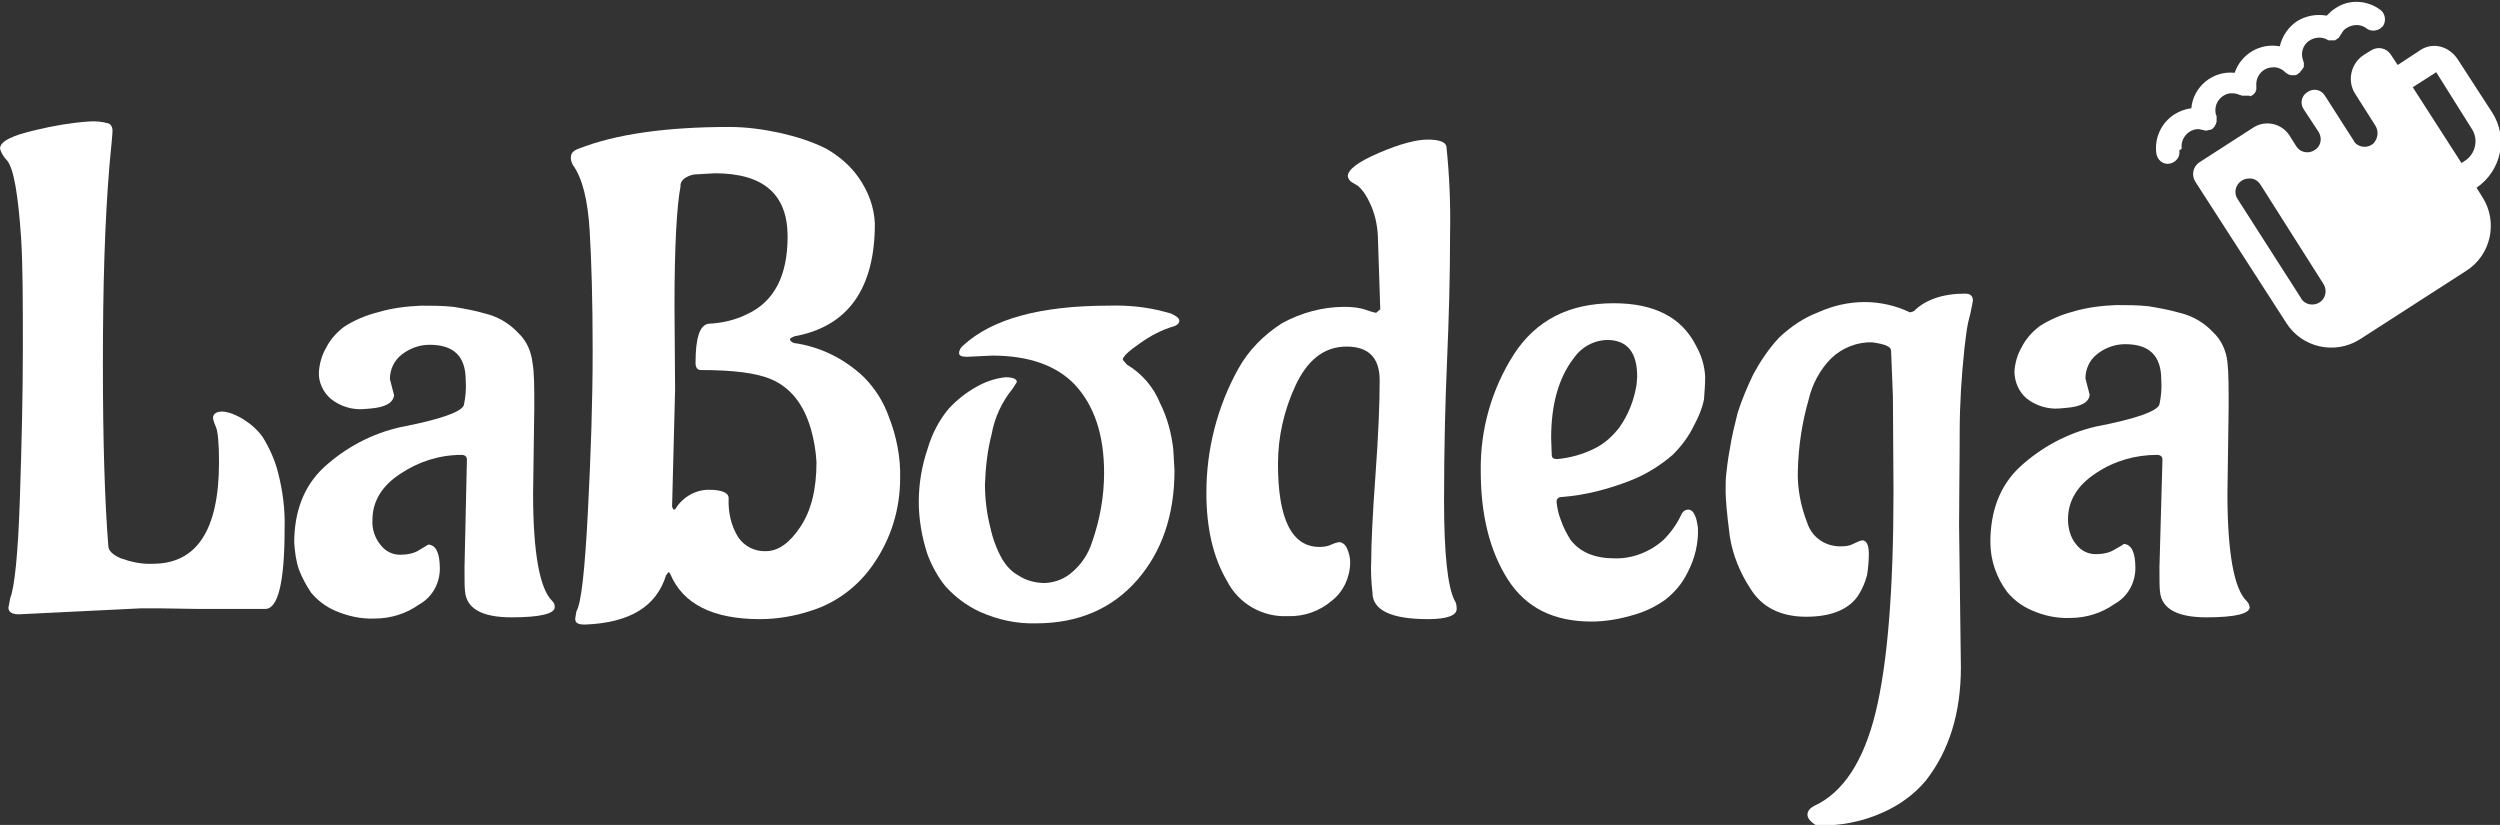 <?xml version="1.0" encoding="utf-8"?>
<!-- Generator: Adobe Illustrator 25.0.0, SVG Export Plug-In . SVG Version: 6.00 Build 0)  -->
<svg version="1.1" id="Capa_1" xmlns="http://www.w3.org/2000/svg" xmlns:xlink="http://www.w3.org/1999/xlink" x="0px" y="0px"
	 viewBox="0 0 415.5 137.1" style="enable-background:new 0 0 415.5 137.1;" xml:space="preserve">
<rect x="0" y="0" width="415.5" height="137.1" fill="#333333" stroke="none"/>
<style type="text/css">
	.st0{fill:#FFFFFF;}
</style>
<g id="Capa_2_1_">
	<path class="st0" d="M32.6,101.2l-6.4-0.1h-2.7l-20.4,1c-1.1,0-1.7-0.4-1.7-1.1c0.1-0.5,0.2-1.1,0.3-1.6c0.7-1.7,1.3-7.2,1.6-16.4
		s0.5-17.6,0.5-25.1S3.8,44.1,3.5,39.4C3,32.3,2.3,28.1,1.2,26.7c-0.6-0.6-1-1.3-1.2-2c0-1.2,2-2.2,6-3.1c2.9-0.7,5.8-1.2,8.7-1.4
		c1.1-0.1,2.2,0,3.3,0.3c0.5,0.2,0.7,0.7,0.7,1.2c0,0.6-0.2,2.5-0.5,5.7c-0.8,9.5-1.1,20.5-1.1,33.1c0,12.6,0.3,22.7,0.9,30.2
		c0,0.8,0.7,1.5,2.1,2.1c1.7,0.6,3.5,1,5.3,0.9c7.3,0,11-5.6,11-16.9c0-3.1-0.2-5.1-0.5-5.8c-0.2-0.5-0.4-0.9-0.5-1.5
		c0-0.7,0.5-1.1,1.6-1.1c1.2,0.1,2.3,0.6,3.3,1.2c1.3,0.8,2.5,1.8,3.4,3.1c1.1,1.8,2,3.8,2.5,5.8c0.8,3.1,1.2,6.2,1.1,9.4
		c0,8.9-1.1,13.3-3.2,13.3H32.6z"/>
	<path class="st0" d="M88.8,67.7L88.6,82c0,9.9,1.1,15.9,3.2,17.9c0.3,0.3,0.4,0.6,0.4,1c0,1.1-2.4,1.7-7.2,1.7
		c-4.8,0-7.4-1.4-7.7-4.2c-0.1-0.7-0.1-2.1-0.1-4.1l0.4-17.9c0-0.5-0.3-0.8-0.9-0.8c-3.6,0-7.1,1.1-10.1,3.1c-3.1,2-4.7,4.6-4.7,7.7
		c-0.1,1.5,0.4,3,1.3,4.1c0.8,1.1,2,1.7,3.3,1.7c1.1,0,2.3-0.2,3.2-0.8l1.5-0.9c1.3,0.1,1.9,1.5,1.9,4c0,2.5-1.3,4.8-3.5,6
		c-2.1,1.5-4.7,2.3-7.3,2.3c-2.3,0.1-4.5-0.4-6.6-1.3c-1.6-0.7-2.9-1.7-4-3c-0.8-1.2-1.5-2.5-2-3.8c-0.5-1.4-0.7-3-0.8-4.5
		c0-5.2,1.6-9.4,4.9-12.5c3.6-3.3,7.9-5.6,12.7-6.7c6.8-1.3,10.3-2.6,10.6-3.7c0.3-1.4,0.4-2.8,0.3-4.1c0-4-2-5.9-6-5.9
		c-1.7,0-3.3,0.6-4.6,1.6c-1.3,1-2,2.5-2,4.1l0.7,2.7c-0.2,1.3-1.5,2-4,2.2l-1.2,0.1c-1.9,0.1-3.8-0.5-5.3-1.7
		c-1.3-1.1-2.1-2.8-2-4.5c0.1-1.4,0.5-2.8,1.2-4c0.7-1.4,1.8-2.6,3-3.5c1.7-1.1,3.6-1.9,5.6-2.4c2.3-0.7,4.8-1,7.2-1.1
		c1.8,0,3.6,0,5.4,0.2c1.8,0.3,3.5,0.6,5.2,1.1c2.1,0.5,4,1.6,5.5,3.2c1.4,1.3,2.2,3.1,2.4,5C88.8,61.9,88.8,64.4,88.8,67.7z"/>
	<path class="st0" d="M95.6,102.8l0.2-1.2c0.8-1.3,1.4-6.8,1.9-16.4c0.5-9.6,0.8-18.6,0.8-26.9c0-8.3-0.2-15-0.5-20
		s-1.2-8.7-2.8-10.9C95,27,94.8,26.5,94.9,26c0-0.5,0.4-1,1.3-1.3c6.1-2.4,14.5-3.6,25-3.6c2.9,0,5.7,0.4,8.5,1
		c2.6,0.6,5.2,1.4,7.6,2.6c2.1,1.2,4,2.8,5.4,4.8c1.6,2.3,2.6,4.9,2.7,7.7c0,10.8-4.5,17.1-13.4,18.7c-0.4,0.2-0.7,0.3-0.7,0.5
		s0.2,0.4,0.6,0.6c4.4,0.6,8.4,2.6,11.6,5.6c1.9,1.9,3.3,4.1,4.2,6.6c1.3,3.3,2,6.8,1.9,10.3c0,5.1-1.5,10-4.4,14.2
		c-2.5,3.7-6.2,6.5-10.4,7.8c-2.7,0.9-5.6,1.4-8.5,1.4c-7.8,0-12.8-2.5-14.9-7.5c-0.1-0.2-0.2-0.3-0.3-0.3l-0.4,0.5
		c-1.6,5.2-6,7.9-13.4,8.2C96.1,103.8,95.6,103.6,95.6,102.8z M112.1,50.8l0.1,14l-0.5,19.4c0.1,0.3,0.2,0.5,0.3,0.5
		c0.1,0,0.3-0.1,0.3-0.2c1.2-1.9,3.3-3.1,5.5-3.1c2.2,0,3.3,0.5,3.3,1.4c-0.1,2.3,0.4,4.6,1.6,6.5c1,1.5,2.8,2.4,4.6,2.3
		c2,0,3.9-1.3,5.7-4c1.8-2.7,2.7-6.2,2.7-10.8c-0.1-1.8-0.4-3.6-0.9-5.4c-1.2-4.2-3.4-7-6.7-8.4c-2.4-1-6.2-1.5-11.6-1.5
		c-0.6,0-0.9-0.4-0.9-1.2c0-4.2,0.7-6.3,2.2-6.5c2.2-0.1,4.4-0.6,6.4-1.6c4.5-2.1,6.7-6.4,6.7-12.9c0-7-4-10.5-12.1-10.5l-3.5,0.2
		c-1.3,0.3-2.1,0.9-2.2,1.7v0.3C112.5,34.1,112.1,40.7,112.1,50.8L112.1,50.8z"/>
	<path class="st0" d="M164.9,59.1l-4.2,0.2c-0.9,0-1.3-0.2-1.3-0.6c0-0.5,0.3-1,0.7-1.3c4.8-4.4,12.8-6.6,24.2-6.6
		c3.1-0.1,6.2,0.2,9.2,1l1.1,0.3c0.9,0.4,1.4,0.8,1.4,1.2s-0.3,0.7-0.8,0.9c-2.1,0.6-4,1.6-5.8,2.9c-1.9,1.3-2.8,2.2-2.8,2.7
		l0.7,0.8c2.5,1.5,4.4,3.7,5.5,6.4c1.2,2.4,1.9,5,2.2,7.7l0.2,3.5c0,7.4-2.1,13.5-6.2,18.2s-9.7,7.2-16.8,7.2
		c-3.2,0.1-6.4-0.6-9.3-1.9c-2.2-1-4.2-2.5-5.8-4.3c-1.3-1.6-2.3-3.5-3-5.4c-0.9-2.8-1.4-5.7-1.4-8.6c0-3,0.5-6,1.5-8.9
		c0.7-2.4,1.9-4.7,3.5-6.6c1.3-1.4,2.8-2.6,4.4-3.5c1.5-0.9,3.2-1.5,5-1.7c1.3,0,1.9,0.3,1.9,0.8l-0.7,1.1c-1.8,2.2-3,4.8-3.5,7.6
		c-0.7,2.7-1,5.5-1.1,8.3c0,2.4,0.3,4.9,0.9,7.2c0.4,1.9,1.1,3.7,2,5.3c0.7,1.1,1.5,2,2.6,2.6c1.3,0.9,2.9,1.3,4.5,1.3
		c1.7-0.1,3.3-0.7,4.6-1.9c1.5-1.3,2.6-3,3.2-4.9c1.3-3.7,2-7.6,2-11.5c0-6.3-1.6-11.1-4.8-14.6C175.7,60.8,171.1,59.1,164.9,59.1z"
		/>
	<path class="st0" d="M223.4,51c1.2,0,2.5,0.1,3.6,0.5c0.6,0.2,1.2,0.4,1.7,0.5l0.7-0.6L229,39.2c-0.1-1.9-0.5-3.7-1.3-5.4
		c-0.5-1.1-1.1-2.1-2-2.9l-1-0.6c-0.4-0.2-0.6-0.6-0.7-1c0-1.1,1.7-2.4,5.2-3.9s6.2-2.2,8.1-2.2s3,0.4,3.1,1.2
		c0.5,4.8,0.7,9.7,0.6,14.5c0,7.1-0.2,14.1-0.5,21c-0.3,6.9-0.5,14.7-0.5,23.4c0,8.7,0.6,14.1,1.7,16.4c0.3,0.4,0.4,0.9,0.4,1.5
		c0,1.1-1.6,1.7-4.8,1.7c-6.1,0-9.2-1.5-9.2-4.4c-0.2-1.8-0.3-3.7-0.2-5.5c0-2.5,0.2-7.2,0.7-14c0.5-6.8,0.7-12.1,0.7-15.8
		c0-3.7-1.8-5.6-5.5-5.6c-3.7,0-6.5,2.2-8.5,6.5c-1.9,4.1-2.9,8.5-2.9,13c0,9.2,2.3,13.8,6.9,13.8c0.7,0,1.4-0.1,2-0.4
		c0.4-0.2,0.8-0.3,1.2-0.4c0.6,0,1.1,0.4,1.4,1.1c0.3,0.7,0.5,1.5,0.5,2.2c0,2.5-1.1,4.9-3,6.4c-2.1,1.8-4.7,2.7-7.4,2.6
		c-4.2,0.2-8.2-2.1-10.1-5.9c-2.3-3.9-3.4-8.8-3.4-14.6c0-7.2,1.8-14.3,5.3-20.6c1.7-3.1,4.3-5.7,7.3-7.6
		C216.2,52,219.8,51,223.4,51z"/>
	<path class="st0" d="M282.2,87.7c0.1,2.6-0.5,5.1-1.7,7.4c-0.9,1.9-2.3,3.5-3.9,4.7c-1.6,1.1-3.3,1.9-5.1,2.4
		c-2.3,0.7-4.7,1.1-7,1.1c-6.3,0-10.9-2.3-13.9-7c-3-4.7-4.5-10.7-4.5-18c-0.1-6.9,1.8-13.6,5.5-19.4c3.7-5.7,9.2-8.5,16.6-8.5
		c6.7,0,11.3,2.3,13.7,7.1c0.9,1.6,1.4,3.3,1.5,5.1c0,1.3-0.1,2.5-0.2,3.8c-0.3,1.5-0.9,2.9-1.6,4.2c-0.9,1.9-2.1,3.5-3.6,5
		c-2.1,1.8-4.5,3.3-7.1,4.3c-3.6,1.4-7.4,2.4-11.3,2.7c-0.6,0-0.9,0.3-0.9,0.8c0.1,1,0.3,2,0.7,3c0.4,1.2,1,2.3,1.6,3.3
		c1.6,2.1,4.1,3.1,7.3,3.1c3,0.1,6-1.1,8.2-3.1c1.2-1.2,2.2-2.6,2.9-4.1c0.2-0.5,0.6-0.9,1.2-0.9c0.5,0,0.9,0.4,1.2,1.2
		C282,86.4,282.1,87.1,282.2,87.7z M257.8,72.8l0.1,2.8c0,0.5,0.3,0.7,0.9,0.7c2.2-0.2,4.3-0.8,6.3-1.8c1.6-0.8,2.9-2,4-3.4
		c1.5-2.1,2.5-4.6,2.9-7.2l0.1-1.3c0-4-1.6-6-4.8-6.1c-2.4,0-4.5,1.2-5.8,3.1C259,62.9,257.8,67.3,257.8,72.8L257.8,72.8z"/>
	<path class="st0" d="M295.7,56.1c1.9-1.8,4.1-3.3,6.5-4.2c2.4-1.1,5.1-1.7,7.7-1.7c2.6,0,5.2,0.6,7.5,1.7c0.2,0,0.5-0.1,0.7-0.2
		c1.9-1.9,4.8-2.9,8.5-2.9c0.9,0,1.3,0.4,1.3,1.2c-0.1,0.3-0.1,0.7-0.2,1c-0.1,0.6-0.3,1.5-0.6,2.6c-0.3,1.4-0.4,2.8-0.6,4.2
		c-0.5,4.7-0.8,9.4-0.8,14.1c0,5.2-0.1,10.3-0.1,15.5l0.3,23.5c0,7.5-1.9,13.8-5.8,18.8c-1.9,2.3-4.4,4.1-7.1,5.3
		c-3.5,1.6-7.3,2.3-11.1,2.2c-1-0.6-1.5-1.2-1.5-1.8s0.4-1.1,1.2-1.5c4.7-2.2,8.1-7.3,10.1-15.4c2-8.1,3-20.4,3-36.9l-0.1-15.7
		l-0.3-7.6c0-0.7-1-1.1-3.1-1.4c-2.5-0.1-5,0.9-6.8,2.6c-1.9,1.9-3.2,4.3-3.8,6.9c-1.1,3.8-1.7,7.8-1.8,11.8c-0.1,3,0.5,6,1.6,8.8
		c0.8,2.4,3.1,3.9,5.7,3.8c0.7,0,1.4-0.1,2.1-0.5c0.4-0.2,0.8-0.4,1.3-0.5c0.7,0,1.1,0.8,1.1,2.2c0,1.2-0.1,2.4-0.3,3.6
		c-0.3,1.1-0.7,2.1-1.3,3.1c-1.5,2.5-4.5,3.8-8.8,3.8s-7.4-1.6-9.3-4.7c-1.7-2.6-2.9-5.5-3.4-8.6c-0.5-3.8-0.7-6.3-0.7-7.5
		c0-1.2,0-2.1,0.1-2.9s0.2-2.1,0.6-4.2c0.3-2,0.8-4,1.3-6c0.7-2.2,1.6-4.3,2.6-6.4C292.6,60,294,57.9,295.7,56.1z"/>
	<path class="st0" d="M370.4,67.7L370.2,82c0,9.9,1.1,15.9,3.2,17.9c0.3,0.3,0.4,0.6,0.5,1c0,1.1-2.4,1.7-7.2,1.7s-7.4-1.4-7.7-4.2
		c-0.1-0.7-0.1-2.1-0.1-4.1l0.5-17.9c0-0.5-0.3-0.8-0.9-0.8c-3.6,0-7.1,1-10.1,3c-3.1,2-4.7,4.6-4.7,7.7c0,1.5,0.4,3,1.3,4.1
		c0.8,1.1,2,1.7,3.3,1.7c1.1,0,2.3-0.2,3.2-0.8c0.9-0.5,1.4-0.8,1.5-0.9c1.3,0.1,1.9,1.5,1.9,4c0,2.5-1.3,4.8-3.5,6
		c-2.1,1.5-4.7,2.3-7.3,2.3c-2.3,0.1-4.5-0.4-6.5-1.3c-1.6-0.7-2.9-1.7-4-3c-1.8-2.4-2.8-5.3-2.8-8.3c0-5.2,1.6-9.4,4.9-12.5
		c3.6-3.3,7.9-5.6,12.6-6.7c6.8-1.3,10.3-2.6,10.6-3.7c0.3-1.4,0.4-2.8,0.3-4.1c0-4-2-5.9-6-5.9c-1.7,0-3.3,0.6-4.6,1.6
		c-1.3,1-2,2.5-2,4.1l0.7,2.7c-0.1,1.3-1.5,2-4,2.2l-1.2,0.1c-1.9,0.1-3.8-0.5-5.3-1.7c-1.3-1.1-2-2.8-2-4.5c0.1-1.4,0.5-2.8,1.2-4
		c0.7-1.4,1.8-2.6,3-3.5c1.7-1.1,3.6-1.9,5.5-2.4c2.3-0.7,4.8-1,7.2-1.1c1.8,0,3.6,0,5.4,0.2c1.8,0.3,3.5,0.6,5.2,1.1
		c2.1,0.5,4,1.6,5.5,3.2c1.4,1.3,2.2,3.1,2.4,5C370.4,61.9,370.4,64.4,370.4,67.7z"/>
	<path class="st0" d="M402.3,8.3l-3.8,2.5l-1.2-1.8c-0.7-1-2-1.3-3.1-0.7c0,0,0,0,0,0l-1.3,0.8c-2.2,1.4-2.9,4.4-1.4,6.6
		c0,0,0,0,0,0l3.3,5.2c0.6,1,0.4,2.2-0.4,3c-1,0.8-2.4,0.6-3.1-0.3c0-0.1-0.1-0.1-0.1-0.2l-4.8-7.5c-0.6-1-1.9-1.3-2.9-0.6l0,0
		c-1,0.6-1.3,1.9-0.6,2.9c0,0,0,0,0,0l2.5,3.8c0.6,1.1,0.3,2.4-0.8,3c-1,0.6-2.3,0.3-2.9-0.6l-1.2-1.9c-1.3-2-4-2.6-6-1.3
		c0,0,0,0,0,0l-9,5.8c-1,0.7-1.3,2-0.7,3.1c0,0,0,0,0,0l15.2,23.6c2.6,4.1,8.1,5.3,12.2,2.7c0,0,0,0,0,0l17.7-11.4
		c4.1-2.6,5.3-8.1,2.7-12.2l-1-1.6c4.1-2.8,5.3-8.3,2.6-12.5l-5.7-8.8C407,7.6,404.3,7,402.3,8.3z M386.1,47.1
		c0.7,1,0.5,2.4-0.5,3.1c-1,0.7-2.4,0.5-3.1-0.5c0-0.1-0.1-0.1-0.1-0.2l-10.5-16.4c-0.7-1-0.4-2.4,0.7-3.1c0.5-0.3,1.1-0.4,1.7-0.3
		c0.6,0.1,1.1,0.5,1.4,1L386.1,47.1z M410.8,21.4c1.2,1.8,0.6,4.2-1.1,5.3c0,0,0,0,0,0l-0.6,0.4l-8.1-12.6l3.9-2.5L410.8,21.4z"/>
	<path class="st0" d="M362.6,24.7c-0.2-1.5,0.8-2.9,2.3-3.2c0.4-0.1,0.8,0,1.2,0.1h0.1l0.2,0.1h0.4l0.3-0.1c0,0,0.1,0,0.1,0l0,0h0.1
		l0.2-0.1h0.1l0.1-0.1c0,0,0.1,0,0.1-0.1l0.1-0.1l0.2-0.2l0-0.1c0.1-0.1,0.1-0.2,0.2-0.3c0,0,0-0.1,0-0.1c0-0.1,0.1-0.2,0.1-0.2
		v-0.1c0,0,0,0,0-0.1c0-0.1,0-0.2,0-0.2c0,0,0-0.1,0-0.1c0-0.1,0-0.2,0-0.3c0,0,0-0.1,0-0.1c0-0.1,0-0.2-0.1-0.3
		c-0.4-1.5,0.4-3,1.9-3.5c0.7-0.2,1.5-0.1,2.1,0.2h0.1l0.2,0.1h0.2h0.2h0.4c0.1,0,0.1,0,0.2,0c0.1,0,0.1,0,0.2,0L374,16l0.2-0.1
		l0.2-0.1l0.1-0.1l0.1-0.1l0.1-0.1c0,0,0.1-0.1,0.1-0.1l0.1-0.2l0,0l0-0.1c0-0.1,0.1-0.1,0.1-0.2c0-0.1,0-0.1,0-0.2
		c0-0.1,0-0.1,0-0.2c0-0.1,0-0.1,0-0.2c0,0,0-0.1,0-0.1c-0.1-1.5,1-2.9,2.6-3c0.8-0.1,1.6,0.2,2.2,0.8l0,0l0.1,0.1l0.2,0.1l0.1,0.1
		l0.2,0.1h0.1l0.2,0.1h0.1c0.1,0,0.1,0,0.2,0h0.1h0.2h0.1c0.2,0,0.4-0.1,0.6-0.3c0.1-0.1,0.2-0.1,0.3-0.2l0,0l0-0.1l0.2-0.2
		c0,0,0.1-0.1,0.1-0.1c0-0.1,0.1-0.1,0.1-0.2l0.1-0.1l0.1-0.2v-0.1c0-0.1,0-0.1,0-0.2c0,0,0-0.1,0-0.1c0-0.1,0-0.2,0-0.2
		c0,0,0-0.1,0-0.1s0-0.1-0.1-0.2c0,0,0-0.1,0-0.1l0,0c-0.5-1.2-0.1-2.7,1.1-3.4c0.8-0.5,1.9-0.6,2.7-0.2l0,0l0.2,0.1l0.2,0.1h0.2
		h0.2h0.4h0.1c0.1,0,0.1,0,0.2,0l0.1-0.1l0.2-0.1l0.1-0.1c0.1,0,0.1-0.1,0.2-0.1l0.1-0.2l0.1-0.1c0-0.1,0.1-0.1,0.1-0.2
		c0,0,0-0.1,0.1-0.1l0,0c0.2-0.5,0.6-0.9,1-1.1c1-0.6,2.3-0.6,3.2,0.1c0.6,0.5,1.5,0.5,2.2,0.1c0.2-0.1,0.3-0.3,0.5-0.4
		c0.6-0.8,0.5-2-0.3-2.7c0,0,0,0,0,0c-2.2-1.7-5.3-1.9-7.6-0.3c-0.5,0.3-1,0.8-1.4,1.2c-1.7-0.3-3.4,0-4.9,0.9
		c-1.5,1-2.5,2.5-2.9,4.2c-3.2-0.6-6.4,1.2-7.5,4.4c-3.6-0.4-6.9,2.3-7.2,5.9c-1,0.1-2,0.5-2.8,1c-2.2,1.4-3.4,4-3,6.6
		c0.2,1,1.1,1.8,2.2,1.6c1-0.2,1.8-1.1,1.6-2.2c0,0,0,0,0,0L362.6,24.7z"/>
</g>
</svg>
